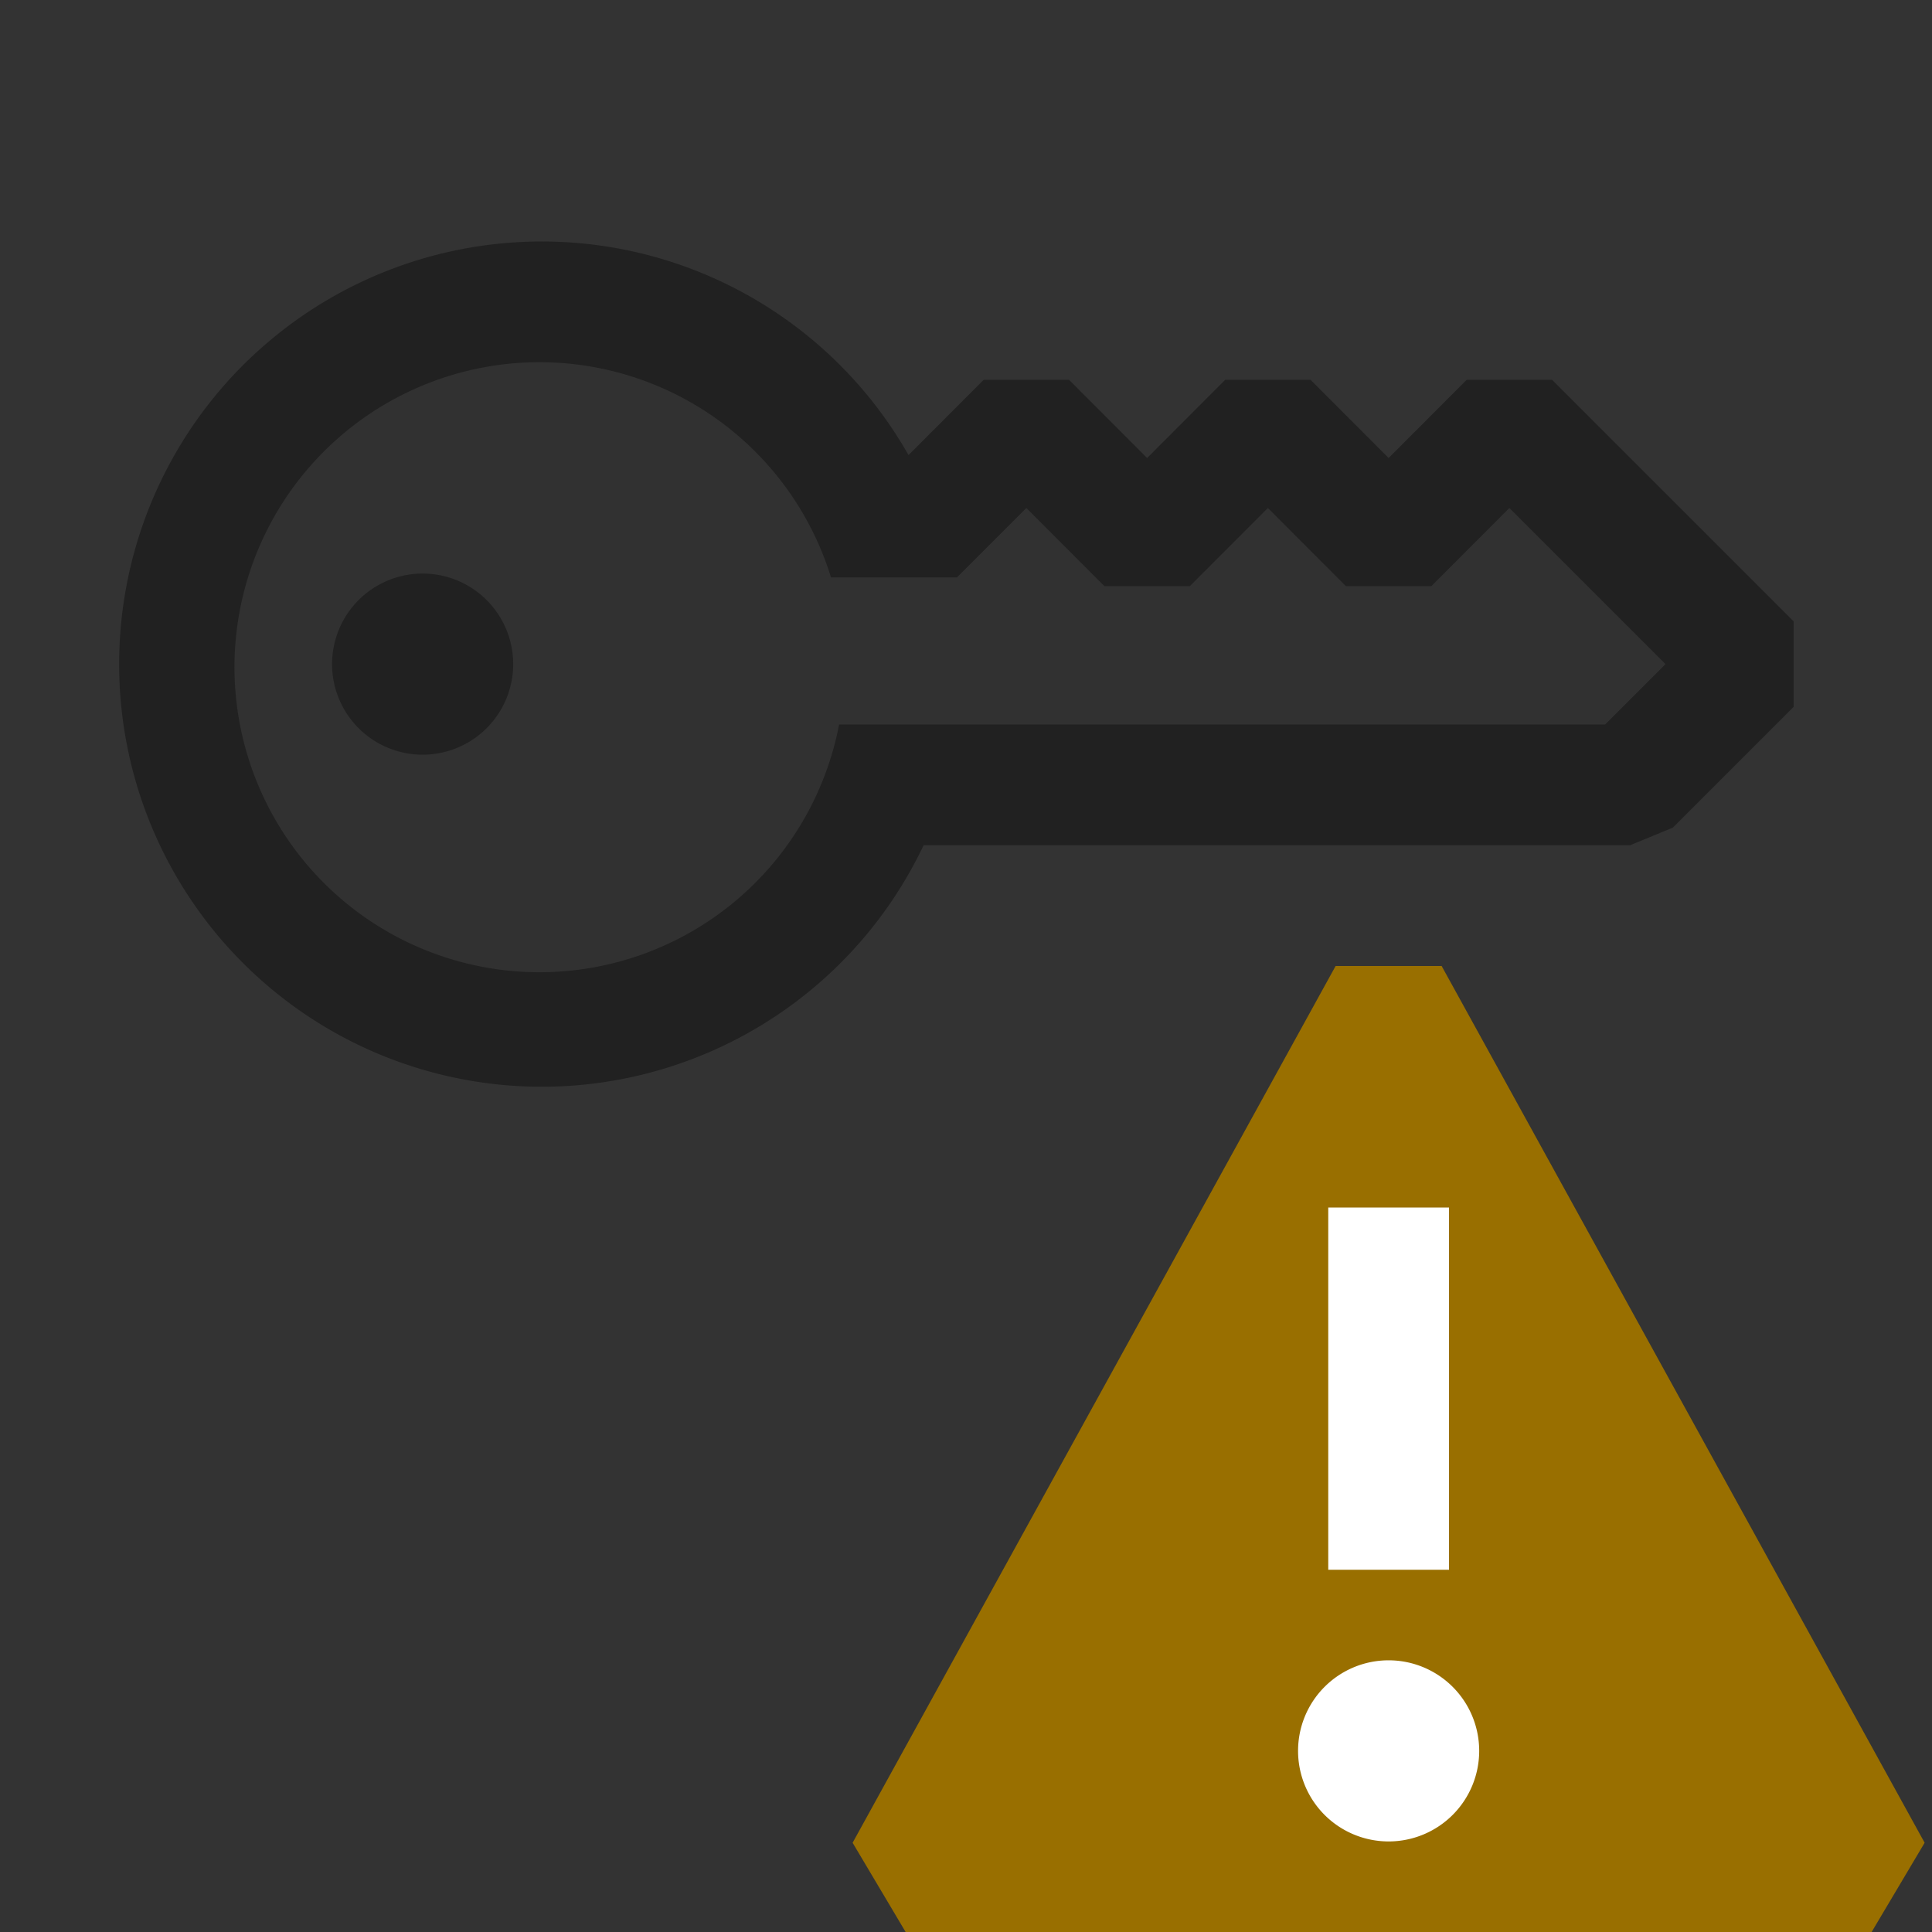 <svg xmlns="http://www.w3.org/2000/svg" viewBox="0 0 16 16">
  <rect x="0" y="0" width="16" height="16" fill="#333333" stroke="none"/>
  <defs>
    <style>.canvas{fill: none; opacity: 0;}.light-yellow{fill: #996f00; opacity: 1;}.white{fill: #ffffff; opacity: 1;}.light-defaultgrey-10{fill: #212121; opacity: 0.1;}.light-defaultgrey{fill: #212121; opacity: 1;}</style>
  </defs>
  <title>IconLightForeignKeyWarning</title>
  <g id="canvas">
    <path class="canvas" d="M16,16H0V0H16Z" />
  </g>
  <g id="level-1">
    <path class="light-yellow" d="M15.5,16h-8l-.439-.739,4-7.261h.878l4,7.261Z" />
    <path class="white" d="M12,13H11V10h1Zm.25,1.5a.75.75,0,1,1-.75-.75A.75.75,0,0,1,12.25,14.5Z" />
    <path class="light-defaultgrey-10" d="M4.5,8.5a3,3,0,1,1,2.816-4H7.5l1-1,1,1,1-1,1,1,1-1,2,2-1,1H7.316A2.99,2.99,0,0,1,4.5,8.5Z" />
    <path class="light-defaultgrey" d="M2.75,5.5a.75.75,0,1,1,.75.75A.75.75,0,0,1,2.75,5.5ZM4.5,2A3.5,3.5,0,1,0,7.649,7H13.5l.354-.146,1-1V5.146l-2-2h-.708l-.646.647-.646-.647h-.708L9.5,3.793l-.646-.647H8.146l-.622.623A3.491,3.491,0,0,0,4.5,2ZM6.882,4.782H7.925L8.5,4.207l.646.647h.708l.646-.647.646.647h.708l.646-.647L13.793,5.5l-.5.5H6.949a2.526,2.526,0,1,1-.067-1.218Z" />
  </g>
</svg>
